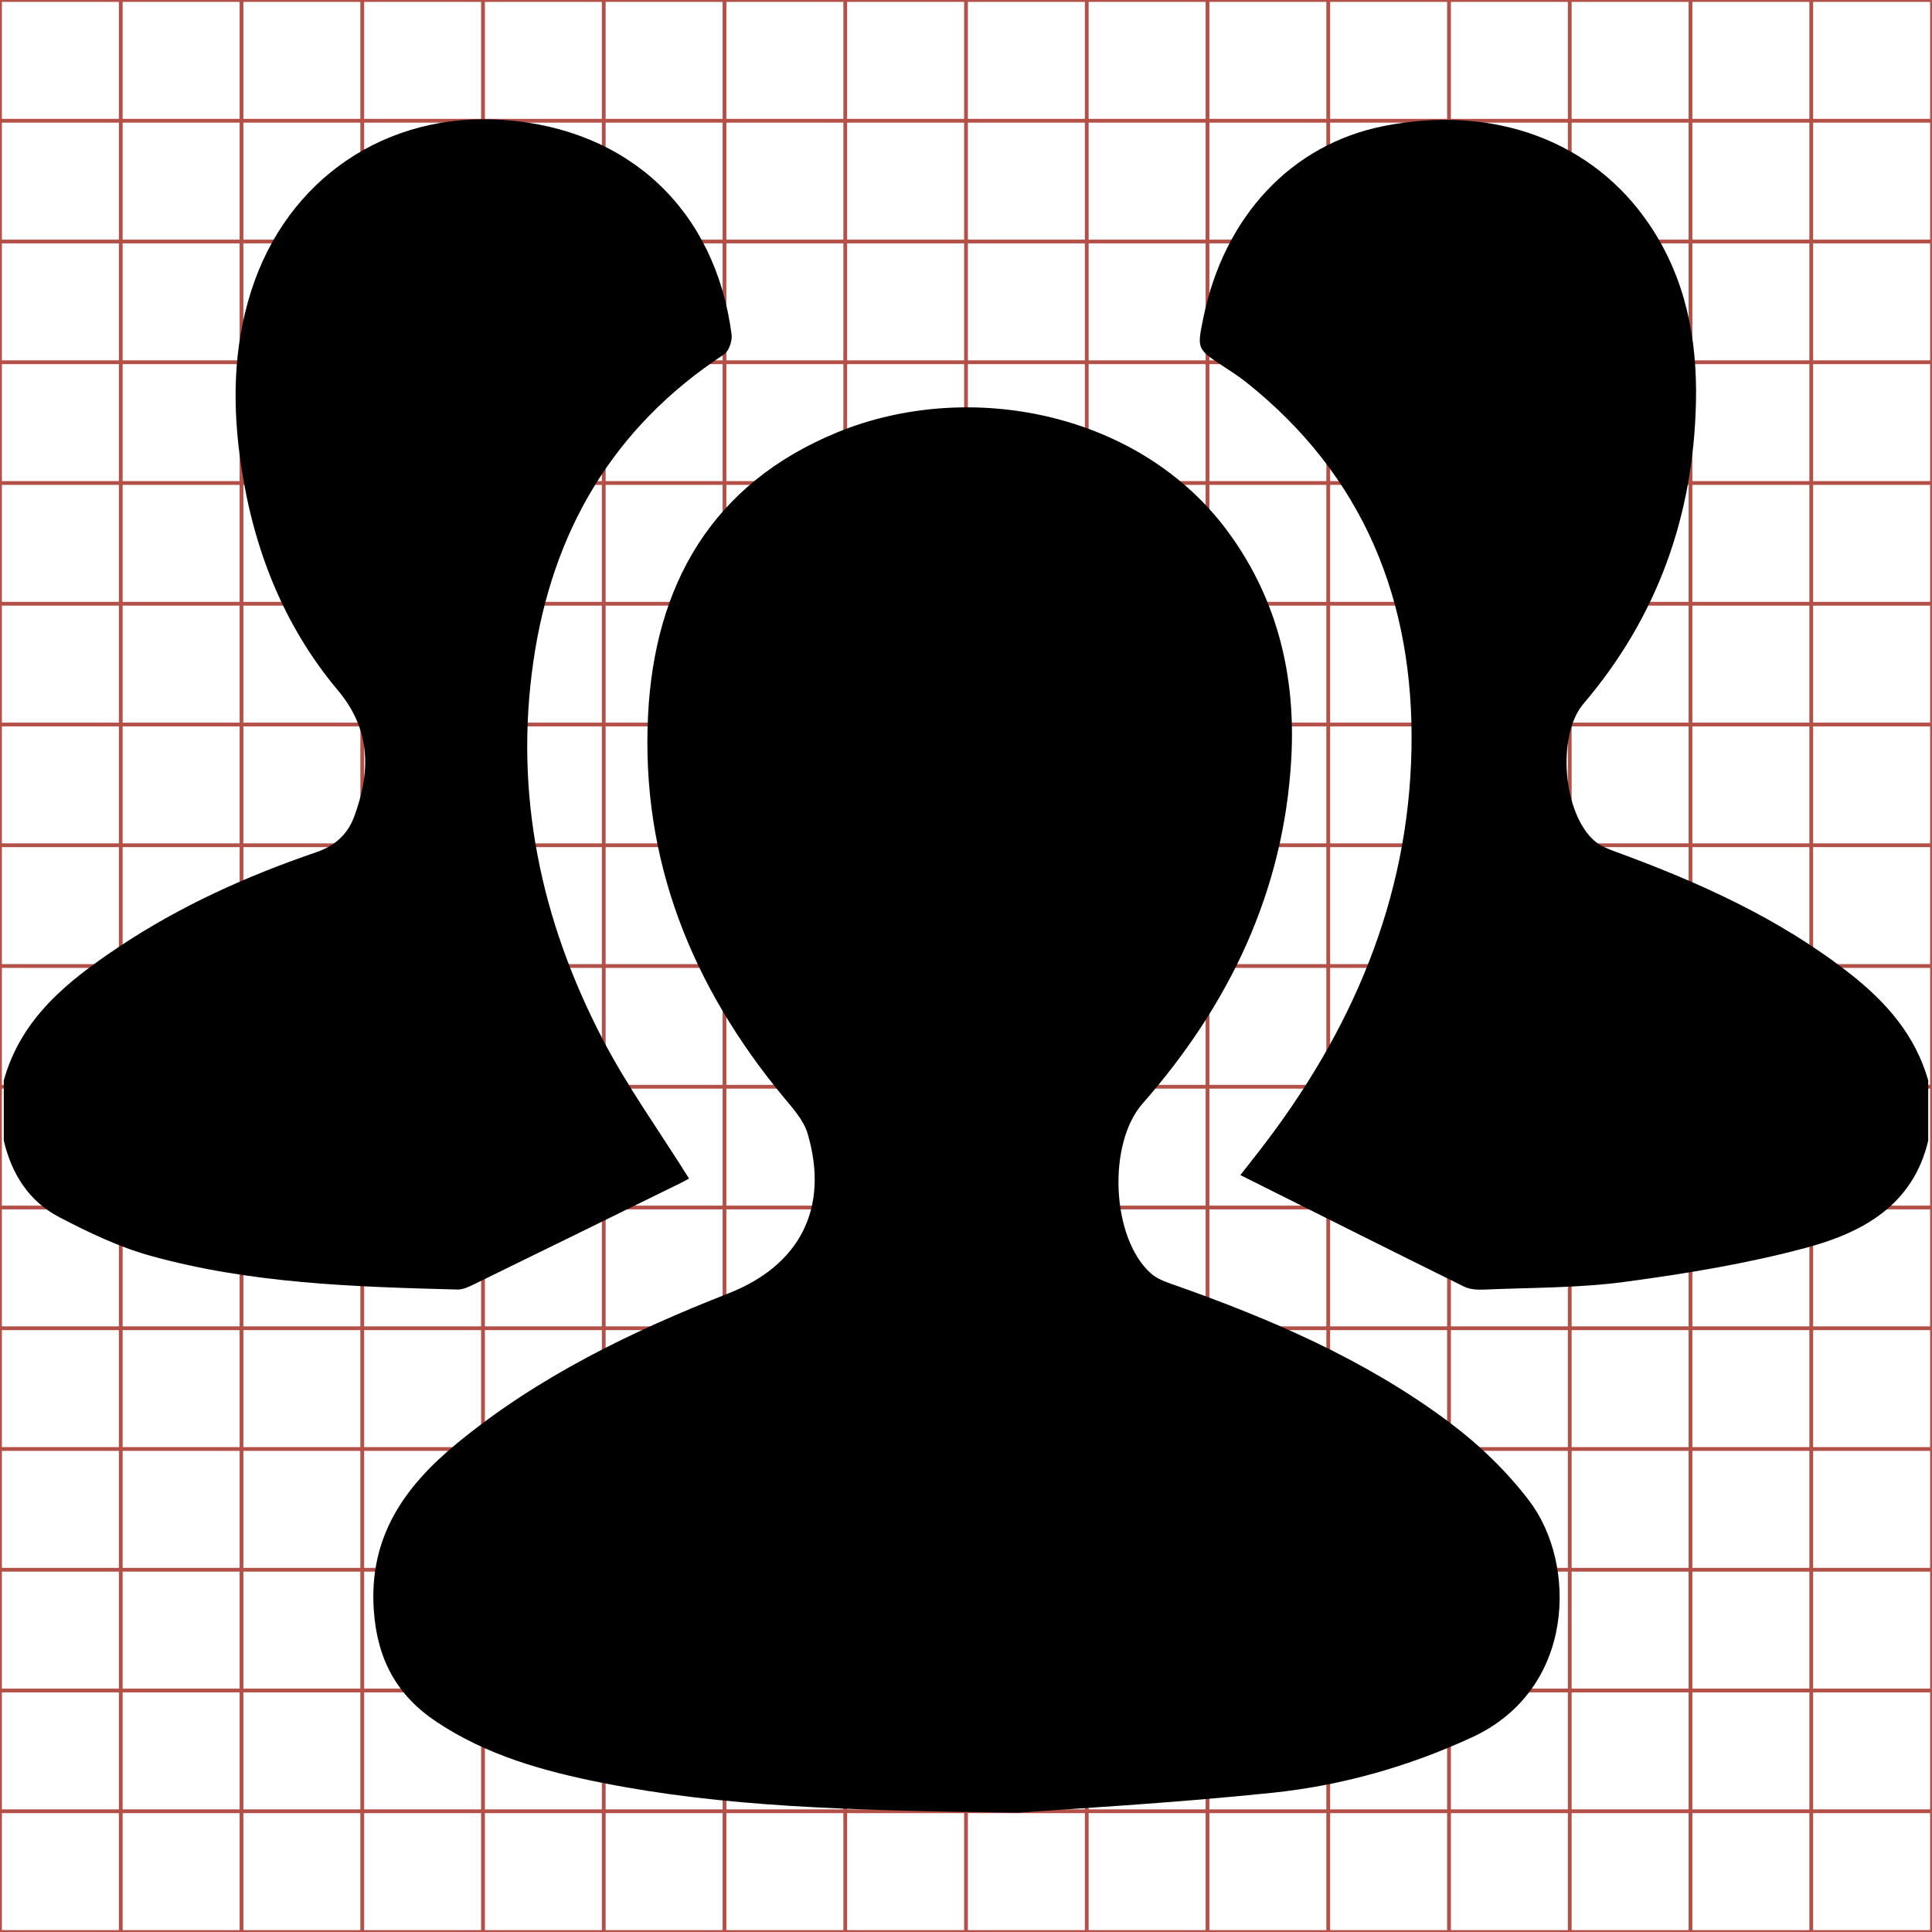 <?xml version="1.0" encoding="utf-8"?>
<!-- Generator: Adobe Illustrator 17.0.0, SVG Export Plug-In . SVG Version: 6.00 Build 0)  -->
<!DOCTYPE svg PUBLIC "-//W3C//DTD SVG 1.1//EN" "http://www.w3.org/Graphics/SVG/1.1/DTD/svg11.dtd">
<svg version="1.1" id="Layer_1" xmlns="http://www.w3.org/2000/svg" xmlns:xlink="http://www.w3.org/1999/xlink" x="0px" y="0px"
	 width="512px" height="512px" viewBox="0 0 512 512" enable-background="new 0 0 512 512" xml:space="preserve">
<g>
	<line fill="none" stroke="#B35047" x1="32" y1="0" x2="32" y2="512"/>
	<line fill="none" stroke="#B35047" x1="64" y1="0" x2="64" y2="512"/>
	<line fill="none" stroke="#B35047" x1="96" y1="0" x2="96" y2="512"/>
	<line fill="none" stroke="#B35047" x1="128" y1="0" x2="128" y2="512"/>
	<line fill="none" stroke="#B35047" x1="160" y1="0" x2="160" y2="512"/>
	<line fill="none" stroke="#B35047" x1="192" y1="0" x2="192" y2="512"/>
	<line fill="none" stroke="#B35047" x1="224" y1="0" x2="224" y2="512"/>
	<line fill="none" stroke="#B35047" x1="256" y1="0" x2="256" y2="512"/>
	<line fill="none" stroke="#B35047" x1="288" y1="0" x2="288" y2="512"/>
	<line fill="none" stroke="#B35047" x1="320" y1="0" x2="320" y2="512"/>
	<line fill="none" stroke="#B35047" x1="352" y1="0" x2="352" y2="512"/>
	<line fill="none" stroke="#B35047" x1="384" y1="0" x2="384" y2="512"/>
	<line fill="none" stroke="#B35047" x1="416" y1="0" x2="416" y2="512"/>
	<line fill="none" stroke="#B35047" x1="448" y1="0" x2="448" y2="512"/>
	<line fill="none" stroke="#B35047" x1="480" y1="0" x2="480" y2="512"/>
	<line fill="none" stroke="#B35047" x1="0" y1="32" x2="512" y2="32"/>
	<line fill="none" stroke="#B35047" x1="0" y1="64" x2="512" y2="64"/>
	<line fill="none" stroke="#B35047" x1="0" y1="96" x2="512" y2="96"/>
	<line fill="none" stroke="#B35047" x1="0" y1="128" x2="512" y2="128"/>
	<line fill="none" stroke="#B35047" x1="0" y1="160" x2="512" y2="160"/>
	<line fill="none" stroke="#B35047" x1="0" y1="192" x2="512" y2="192"/>
	<line fill="none" stroke="#B35047" x1="0" y1="224" x2="512" y2="224"/>
	<line fill="none" stroke="#B35047" x1="0" y1="256" x2="512" y2="256"/>
	<line fill="none" stroke="#B35047" x1="0" y1="288" x2="512" y2="288"/>
	<line fill="none" stroke="#B35047" x1="0" y1="320" x2="512" y2="320"/>
	<line fill="none" stroke="#B35047" x1="0" y1="352" x2="512" y2="352"/>
	<line fill="none" stroke="#B35047" x1="0" y1="384" x2="512" y2="384"/>
	<line fill="none" stroke="#B35047" x1="0" y1="416" x2="512" y2="416"/>
	<line fill="none" stroke="#B35047" x1="0" y1="448" x2="512" y2="448"/>
	<line fill="none" stroke="#B35047" x1="0" y1="480" x2="512" y2="480"/>
	<rect x="0" fill="none" stroke="#B35047" width="512" height="512"/>
</g>
<g>
	<path display="none" fill="#FFFFFF" d="M555.041,149.106c0-4.02,0-8.04,0-12.063c6.928,0,13.857,0,20.8,0c0,4.019,0,8.041,0,12.063
		c-0.139-0.491-0.455-0.848-0.847-1.156c-0.761-0.596-1.627-0.985-2.526-1.314c-0.081-0.03-0.168-0.063-0.232-0.118
		c-0.343-0.294-0.414-1.141-0.12-1.485c0.801-0.939,1.188-2.032,1.215-3.258c0.015-0.683-0.111-1.336-0.499-1.913
		c-0.613-0.913-1.689-1.309-2.88-1.071c-0.994,0.198-1.722,0.974-1.947,2.075c-0.068,0.333-0.068,0.333,0.21,0.517
		c0.085,0.056,0.171,0.11,0.25,0.173c1.279,1.016,1.821,2.374,1.79,3.971c-0.032,1.628-0.648,3.05-1.634,4.325
		c-0.081,0.105-0.164,0.21-0.216,0.276c0.812,0.406,1.614,0.808,2.418,1.206c0.062,0.031,0.144,0.035,0.215,0.032
		c0.507-0.022,1.018-0.016,1.52-0.083c0.661-0.089,1.325-0.197,1.968-0.37c0.606-0.163,1.151-0.46,1.314-1.157
		c0,2.695,0,5.39,0,8.084c-6.933,0-13.867,0-20.8,0c0-2.695,0-5.39,0-8.084c0.084,0.36,0.273,0.657,0.6,0.828
		c0.315,0.164,0.644,0.322,0.984,0.417c1.084,0.301,2.203,0.336,3.319,0.365c0.068,0.002,0.141-0.038,0.206-0.07
		c0.74-0.361,1.48-0.724,2.219-1.087c0.039-0.019,0.077-0.041,0.079-0.042c-0.321-0.513-0.671-0.998-0.943-1.523
		c-0.658-1.273-0.947-2.626-0.74-4.062c0.203-1.406,0.858-2.533,2.061-3.322c0.053-0.035,0.091-0.146,0.083-0.215
		c-0.176-1.346-1.109-2.222-2.46-2.32c-1.271-0.092-2.346,0.636-2.733,1.85c-0.198,0.62-0.203,1.252-0.108,1.887
		c0.135,0.9,0.457,1.726,1.046,2.428c0.359,0.428,0.355,0.881,0.176,1.365c-0.072,0.194-0.209,0.316-0.413,0.386
		c-0.751,0.257-1.472,0.582-2.133,1.024C555.737,148.028,555.227,148.43,555.041,149.106z M565.998,157.021
		c0.553-0.042,1.655-0.102,2.75-0.216c0.747-0.078,1.467-0.28,2.159-0.599c1.128-0.519,1.134-1.88,0.625-2.553
		c-0.245-0.324-0.552-0.618-0.878-0.861c-0.903-0.672-1.928-1.114-2.984-1.485c-0.081-0.029-0.169-0.062-0.232-0.118
		c-0.427-0.383-0.47-1.4-0.09-1.834c0.937-1.068,1.527-2.291,1.608-3.727c0.05-0.882-0.142-1.707-0.669-2.435
		c-0.952-1.315-2.815-1.681-4.243-1.092c-1.352,0.557-1.969,1.648-2.04,3.054c-0.079,1.565,0.472,2.928,1.462,4.126
		c0.101,0.122,0.22,0.251,0.263,0.397c0.236,0.803-0.082,1.423-0.855,1.726c-1.049,0.412-2.058,0.899-2.935,1.621
		c-0.566,0.466-0.955,1.009-0.899,1.807c0.037,0.528,0.247,0.915,0.674,1.201c0.545,0.365,1.163,0.537,1.795,0.662
		C562.81,156.955,564.129,156.996,565.998,157.021z"/>
	<path d="M1,286.337c4.582-16.57,17.075-26.433,30.437-35.358c16.218-10.833,33.893-18.816,52.307-25.105
		c4.996-1.706,8.36-4.713,10.116-9.46c4.386-11.858,4.495-22.966-4.311-33.463c-14.428-17.201-22.344-37.462-25.646-59.529
		c-2.329-15.568-2.195-31.066,2.651-46.269c9.487-29.761,35.836-47.617,66.999-45.363c33.146,2.398,56.023,23.875,60.328,56.875
		c0.219,1.682-0.717,4.408-2.023,5.266c-29.482,19.36-45.558,46.995-50.525,81.464c-5.071,35.189,2.014,68.371,18.156,99.585
		c6.661,12.88,15.248,24.763,23.116,37.35c-0.043,0.023-0.969,0.567-1.931,1.039c-18.13,8.901-36.256,17.807-54.408,26.662
		c-1.593,0.777-3.371,1.752-5.039,1.708c-27.376-0.714-54.798-1.564-81.379-8.952c-8.357-2.323-16.4-6.192-24.136-10.22
		C7.683,318.386,3.07,311.098,1,302.274C1,296.962,1,291.649,1,286.337z"/>
	<path d="M511,302.274c-4.009,17.074-17.373,24.361-32.221,28.359c-15.763,4.245-32.037,6.904-48.246,9.081
		c-12.291,1.651-24.828,1.5-37.26,2.042c-1.755,0.077-3.749-0.036-5.274-0.788c-19.726-9.738-39.387-19.608-59.293-29.558
		c1.267-1.616,3.297-4.174,5.293-6.757c24.165-31.27,39.281-66.131,40.057-106.056c0.761-39.158-12.526-72.465-43.888-97.371
		c-1.943-1.543-4.058-2.877-6.131-4.25c-6.821-4.52-6.828-4.51-5.158-12.676c5.517-26.986,23.368-46.013,47.732-50.878
		c29.188-5.828,55.586,3.877,70.61,26.26c9.501,14.154,12.598,30.162,12.227,46.906c-0.664,30.043-10.157,56.842-29.786,79.878
		c-7.189,8.436-5.459,29.221,2.951,36.422c1.57,1.345,3.691,2.159,5.679,2.887c22.034,8.073,43.274,17.607,61.927,32.224
		c9.625,7.543,17.371,16.312,20.78,28.339C511,291.649,511,296.962,511,302.274z"/>
	<path d="M269.668,480.401c-45.833-0.614-78.171-1.607-110.054-7.927c-15.499-3.072-30.659-7.289-44.021-16.228
		c-10.474-7.007-15.611-16.488-16.527-29.443c-1.382-19.558,8.17-32.878,22.042-44.301c21.499-17.704,46.237-29.659,71.958-39.754
		c18.954-7.439,26.754-22.636,20.966-42.324c-1.051-3.577-3.961-6.742-6.442-9.742c-24.286-29.375-37.784-62.81-35.849-101.173
		c1.739-34.465,16.868-61.22,50.015-74.88c35-14.424,80.681-5.461,104.034,26.783c12.917,17.835,17.631,38.075,16.409,59.7
		c-1.989,35.187-16.445,65.175-39.426,91.372c-9.323,10.628-8.266,35.576,2.196,44.957c1.532,1.374,3.682,2.192,5.678,2.892
		c25.911,9.095,51.046,19.912,73.174,36.4c8.006,5.966,15.515,13.174,21.53,21.119c12.488,16.495,12.355,49.853-15.315,62.586
		c-16.952,7.801-34.616,12.774-52.928,14.676C310.241,477.904,283.237,479.376,269.668,480.401z"/>
</g>
</svg>
